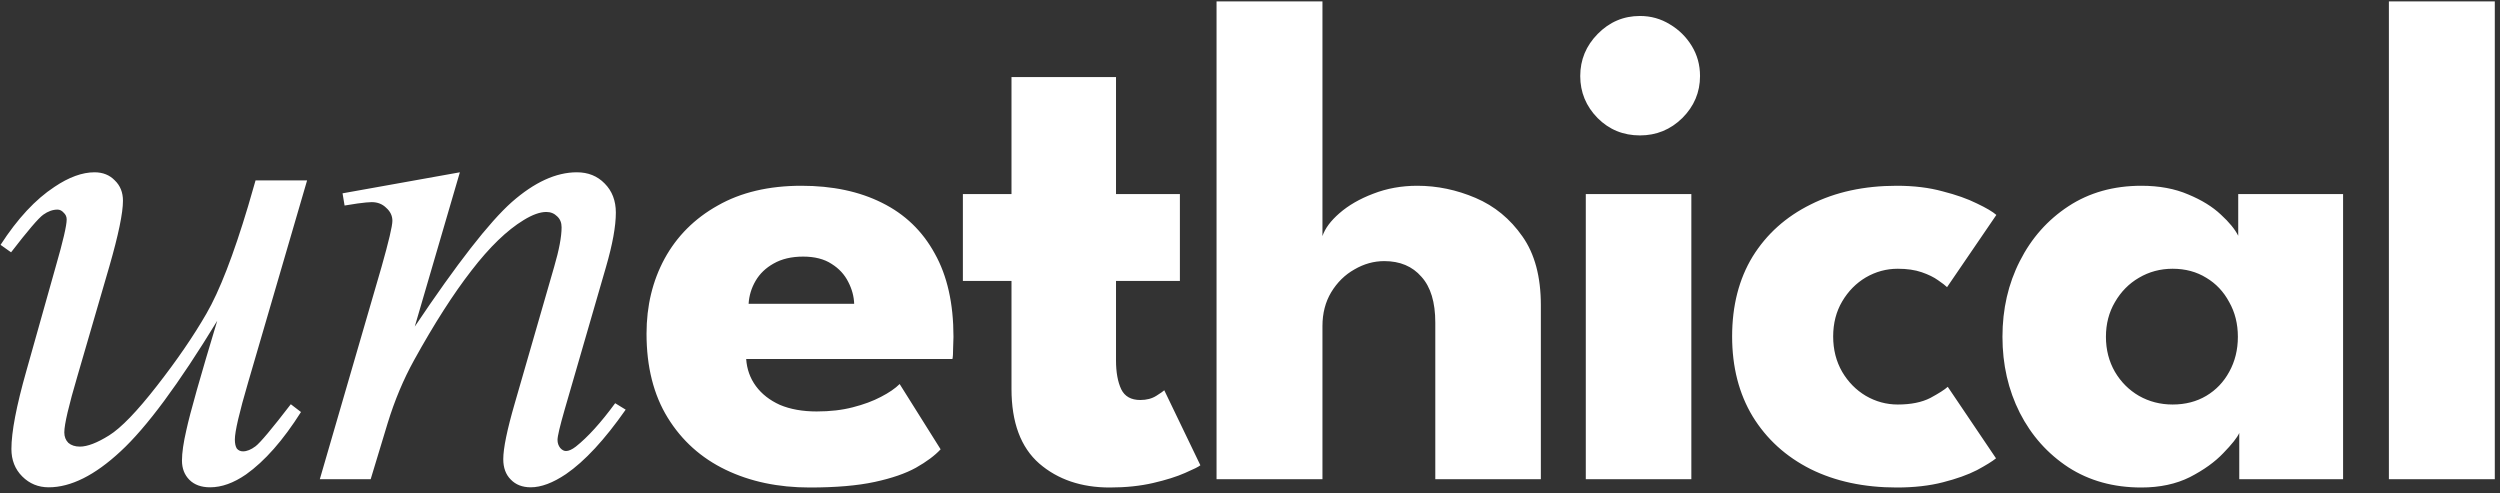 <svg width="360" height="71" viewBox="0 0 360 71" fill="none" xmlns="http://www.w3.org/2000/svg">
<rect x="0" y="0" width="360" height="71" fill="#333333" stroke="none"/>
<path d="M44.221 25.982L35.725 55.084C34.455 59.413 33.82 62.148 33.82 63.287C33.82 63.873 33.918 64.312 34.113 64.606C34.341 64.866 34.634 64.996 34.992 64.996C35.546 64.996 36.148 64.752 36.799 64.264C37.482 63.743 39.175 61.725 41.877 58.209L43.342 59.332C40.77 63.401 38.133 66.396 35.432 68.316C33.641 69.553 31.916 70.172 30.256 70.172C28.986 70.172 27.994 69.814 27.277 69.098C26.561 68.382 26.203 67.454 26.203 66.314C26.203 65.208 26.415 63.743 26.838 61.92C27.359 59.511 28.84 54.27 31.281 46.197C25.747 55.279 21.109 61.546 17.365 64.996C13.654 68.447 10.204 70.172 7.014 70.172C5.516 70.172 4.247 69.651 3.205 68.609C2.163 67.568 1.643 66.249 1.643 64.654C1.643 62.213 2.359 58.469 3.791 53.424L8.039 38.336C9.081 34.723 9.602 32.477 9.602 31.598C9.602 31.207 9.455 30.881 9.162 30.621C8.902 30.328 8.609 30.182 8.283 30.182C7.6 30.182 6.916 30.426 6.232 30.914C5.549 31.402 4.003 33.209 1.594 36.334L0.08 35.26C2.521 31.484 5.109 28.701 7.844 26.91C9.927 25.51 11.848 24.811 13.605 24.811C14.81 24.811 15.787 25.201 16.535 25.982C17.316 26.731 17.707 27.708 17.707 28.912C17.707 30.67 17.056 33.811 15.754 38.336L11.164 54.107C9.895 58.404 9.26 61.122 9.26 62.262C9.26 62.88 9.455 63.385 9.846 63.775C10.269 64.133 10.822 64.312 11.506 64.312C12.58 64.312 13.98 63.775 15.705 62.701C17.43 61.627 19.725 59.251 22.59 55.572C25.487 51.861 27.863 48.395 29.719 45.172C31.607 41.917 33.609 36.757 35.725 29.693L36.799 25.982H44.221ZM66.221 24.811L59.727 47.027C65.814 37.945 70.469 31.972 73.691 29.107C76.947 26.243 80.072 24.811 83.066 24.811C84.694 24.811 86.029 25.348 87.07 26.422C88.144 27.496 88.682 28.896 88.682 30.621C88.682 32.574 88.21 35.178 87.266 38.434L81.309 58.99C80.625 61.367 80.283 62.815 80.283 63.336C80.283 63.792 80.413 64.182 80.674 64.508C80.934 64.801 81.211 64.947 81.504 64.947C81.894 64.947 82.367 64.736 82.92 64.312C84.645 62.945 86.533 60.862 88.584 58.062L90.098 58.99C87.07 63.32 84.206 66.412 81.504 68.268C79.616 69.537 77.923 70.172 76.426 70.172C75.221 70.172 74.261 69.797 73.545 69.049C72.829 68.333 72.471 67.356 72.471 66.119C72.471 64.557 73.024 61.871 74.131 58.062L79.795 38.434C80.511 35.992 80.869 34.088 80.869 32.721C80.869 32.07 80.658 31.549 80.234 31.158C79.811 30.735 79.29 30.523 78.672 30.523C77.76 30.523 76.67 30.914 75.4 31.695C72.992 33.16 70.485 35.585 67.881 38.971C65.277 42.324 62.526 46.62 59.629 51.861C58.099 54.628 56.829 57.656 55.82 60.943L53.379 69H46.055L54.941 38.434C55.983 34.755 56.504 32.542 56.504 31.793C56.504 31.077 56.211 30.458 55.625 29.938C55.072 29.384 54.372 29.107 53.525 29.107C53.135 29.107 52.451 29.172 51.475 29.303L49.619 29.596L49.326 27.838L66.221 24.811ZM107.45 51.7C107.55 53.167 108.017 54.467 108.85 55.6C109.684 56.733 110.834 57.633 112.3 58.3C113.8 58.933 115.567 59.25 117.6 59.25C119.534 59.25 121.267 59.05 122.8 58.65C124.367 58.25 125.717 57.75 126.85 57.15C128.017 56.55 128.917 55.933 129.55 55.3L135.45 64.7C134.617 65.6 133.434 66.483 131.9 67.35C130.4 68.183 128.417 68.867 125.95 69.4C123.484 69.933 120.367 70.2 116.6 70.2C112.067 70.2 108.034 69.35 104.5 67.65C100.967 65.95 98.184 63.45 96.15 60.15C94.117 56.85 93.1 52.817 93.1 48.05C93.1 44.05 93.967 40.45 95.7 37.25C97.467 34.017 100.017 31.467 103.35 29.6C106.684 27.7 110.7 26.75 115.4 26.75C119.867 26.75 123.734 27.567 127 29.2C130.3 30.833 132.834 33.267 134.6 36.5C136.4 39.7 137.3 43.7 137.3 48.5C137.3 48.767 137.284 49.3 137.25 50.1C137.25 50.9 137.217 51.433 137.15 51.7H107.45ZM123 43.75C122.967 42.683 122.684 41.633 122.15 40.6C121.617 39.533 120.817 38.667 119.75 38C118.684 37.3 117.317 36.95 115.65 36.95C113.984 36.95 112.567 37.283 111.4 37.95C110.267 38.583 109.4 39.417 108.8 40.45C108.2 41.483 107.867 42.583 107.8 43.75H123ZM138.655 27.95H145.655V11.1H160.705V27.95H169.905V40.45H160.705V51.9C160.705 53.6 160.955 54.983 161.455 56.05C161.955 57.083 162.872 57.6 164.205 57.6C165.105 57.6 165.872 57.4 166.505 57C167.138 56.6 167.522 56.333 167.655 56.2L172.855 67C172.622 67.2 171.888 67.567 170.655 68.1C169.455 68.633 167.922 69.117 166.055 69.55C164.188 69.983 162.105 70.2 159.805 70.2C155.705 70.2 152.322 69.05 149.655 66.75C146.988 64.417 145.655 60.833 145.655 56V40.45H138.655V27.95ZM204.083 26.75C206.95 26.75 209.75 27.333 212.483 28.5C215.217 29.667 217.467 31.517 219.233 34.05C221 36.55 221.883 39.85 221.883 43.95V69H206.683V46.45C206.683 43.517 206.017 41.317 204.683 39.85C203.383 38.35 201.6 37.6 199.333 37.6C197.833 37.6 196.4 38 195.033 38.8C193.667 39.567 192.55 40.667 191.683 42.1C190.85 43.5 190.433 45.117 190.433 46.95V69H175.183V0.2H190.433V34C190.8 32.9 191.617 31.8 192.883 30.7C194.183 29.567 195.8 28.633 197.733 27.9C199.7 27.133 201.817 26.75 204.083 26.75ZM228.354 69V27.95H243.554V69H228.354ZM236.154 19.5C233.754 19.5 231.721 18.667 230.054 17C228.388 15.3 227.554 13.283 227.554 10.95C227.554 8.617 228.388 6.6 230.054 4.9C231.754 3.167 233.788 2.3 236.154 2.3C237.721 2.3 239.154 2.7 240.454 3.5C241.754 4.267 242.804 5.3 243.604 6.6C244.404 7.9 244.804 9.35 244.804 10.95C244.804 13.283 243.954 15.3 242.254 17C240.554 18.667 238.521 19.5 236.154 19.5ZM273.276 58.25C275.176 58.25 276.743 57.933 277.976 57.3C279.21 56.633 280.043 56.1 280.476 55.7L287.426 66C286.893 66.433 285.976 67 284.676 67.7C283.376 68.367 281.743 68.95 279.776 69.45C277.843 69.95 275.626 70.2 273.126 70.2C268.426 70.2 264.293 69.317 260.726 67.55C257.16 65.75 254.376 63.217 252.376 59.95C250.41 56.683 249.426 52.85 249.426 48.45C249.426 44.017 250.41 40.183 252.376 36.95C254.376 33.717 257.16 31.217 260.726 29.45C264.293 27.65 268.426 26.75 273.126 26.75C275.593 26.75 277.793 27.017 279.726 27.55C281.693 28.05 283.343 28.633 284.676 29.3C286.01 29.933 286.943 30.483 287.476 30.95L280.376 41.35C280.143 41.117 279.71 40.783 279.076 40.35C278.476 39.917 277.693 39.533 276.726 39.2C275.76 38.867 274.61 38.7 273.276 38.7C271.643 38.7 270.11 39.117 268.676 39.95C267.276 40.783 266.143 41.933 265.276 43.4C264.41 44.867 263.976 46.55 263.976 48.45C263.976 50.35 264.41 52.05 265.276 53.55C266.143 55.017 267.276 56.167 268.676 57C270.11 57.833 271.643 58.25 273.276 58.25ZM322.454 69V62.35C322.154 63.017 321.388 63.983 320.154 65.25C318.954 66.517 317.354 67.667 315.354 68.7C313.354 69.7 311.021 70.2 308.354 70.2C304.354 70.2 300.854 69.233 297.854 67.3C294.854 65.333 292.521 62.717 290.854 59.45C289.188 56.15 288.354 52.5 288.354 48.5C288.354 44.5 289.188 40.867 290.854 37.6C292.521 34.3 294.854 31.667 297.854 29.7C300.854 27.733 304.354 26.75 308.354 26.75C310.921 26.75 313.171 27.167 315.104 28C317.038 28.8 318.604 29.767 319.804 30.9C321.004 32 321.838 33.017 322.304 33.95V27.95H337.404V69H322.454ZM303.254 48.5C303.254 50.367 303.688 52.05 304.554 53.55C305.421 55.017 306.571 56.167 308.004 57C309.471 57.833 311.088 58.25 312.854 58.25C314.688 58.25 316.304 57.833 317.704 57C319.104 56.167 320.204 55.017 321.004 53.55C321.838 52.05 322.254 50.367 322.254 48.5C322.254 46.633 321.838 44.967 321.004 43.5C320.204 42 319.104 40.833 317.704 40C316.304 39.133 314.688 38.7 312.854 38.7C311.088 38.7 309.471 39.133 308.004 40C306.571 40.833 305.421 42 304.554 43.5C303.688 44.967 303.254 46.633 303.254 48.5ZM359.25 69H344V0.2H359.25V69Z" fill="white"/>
</svg>
